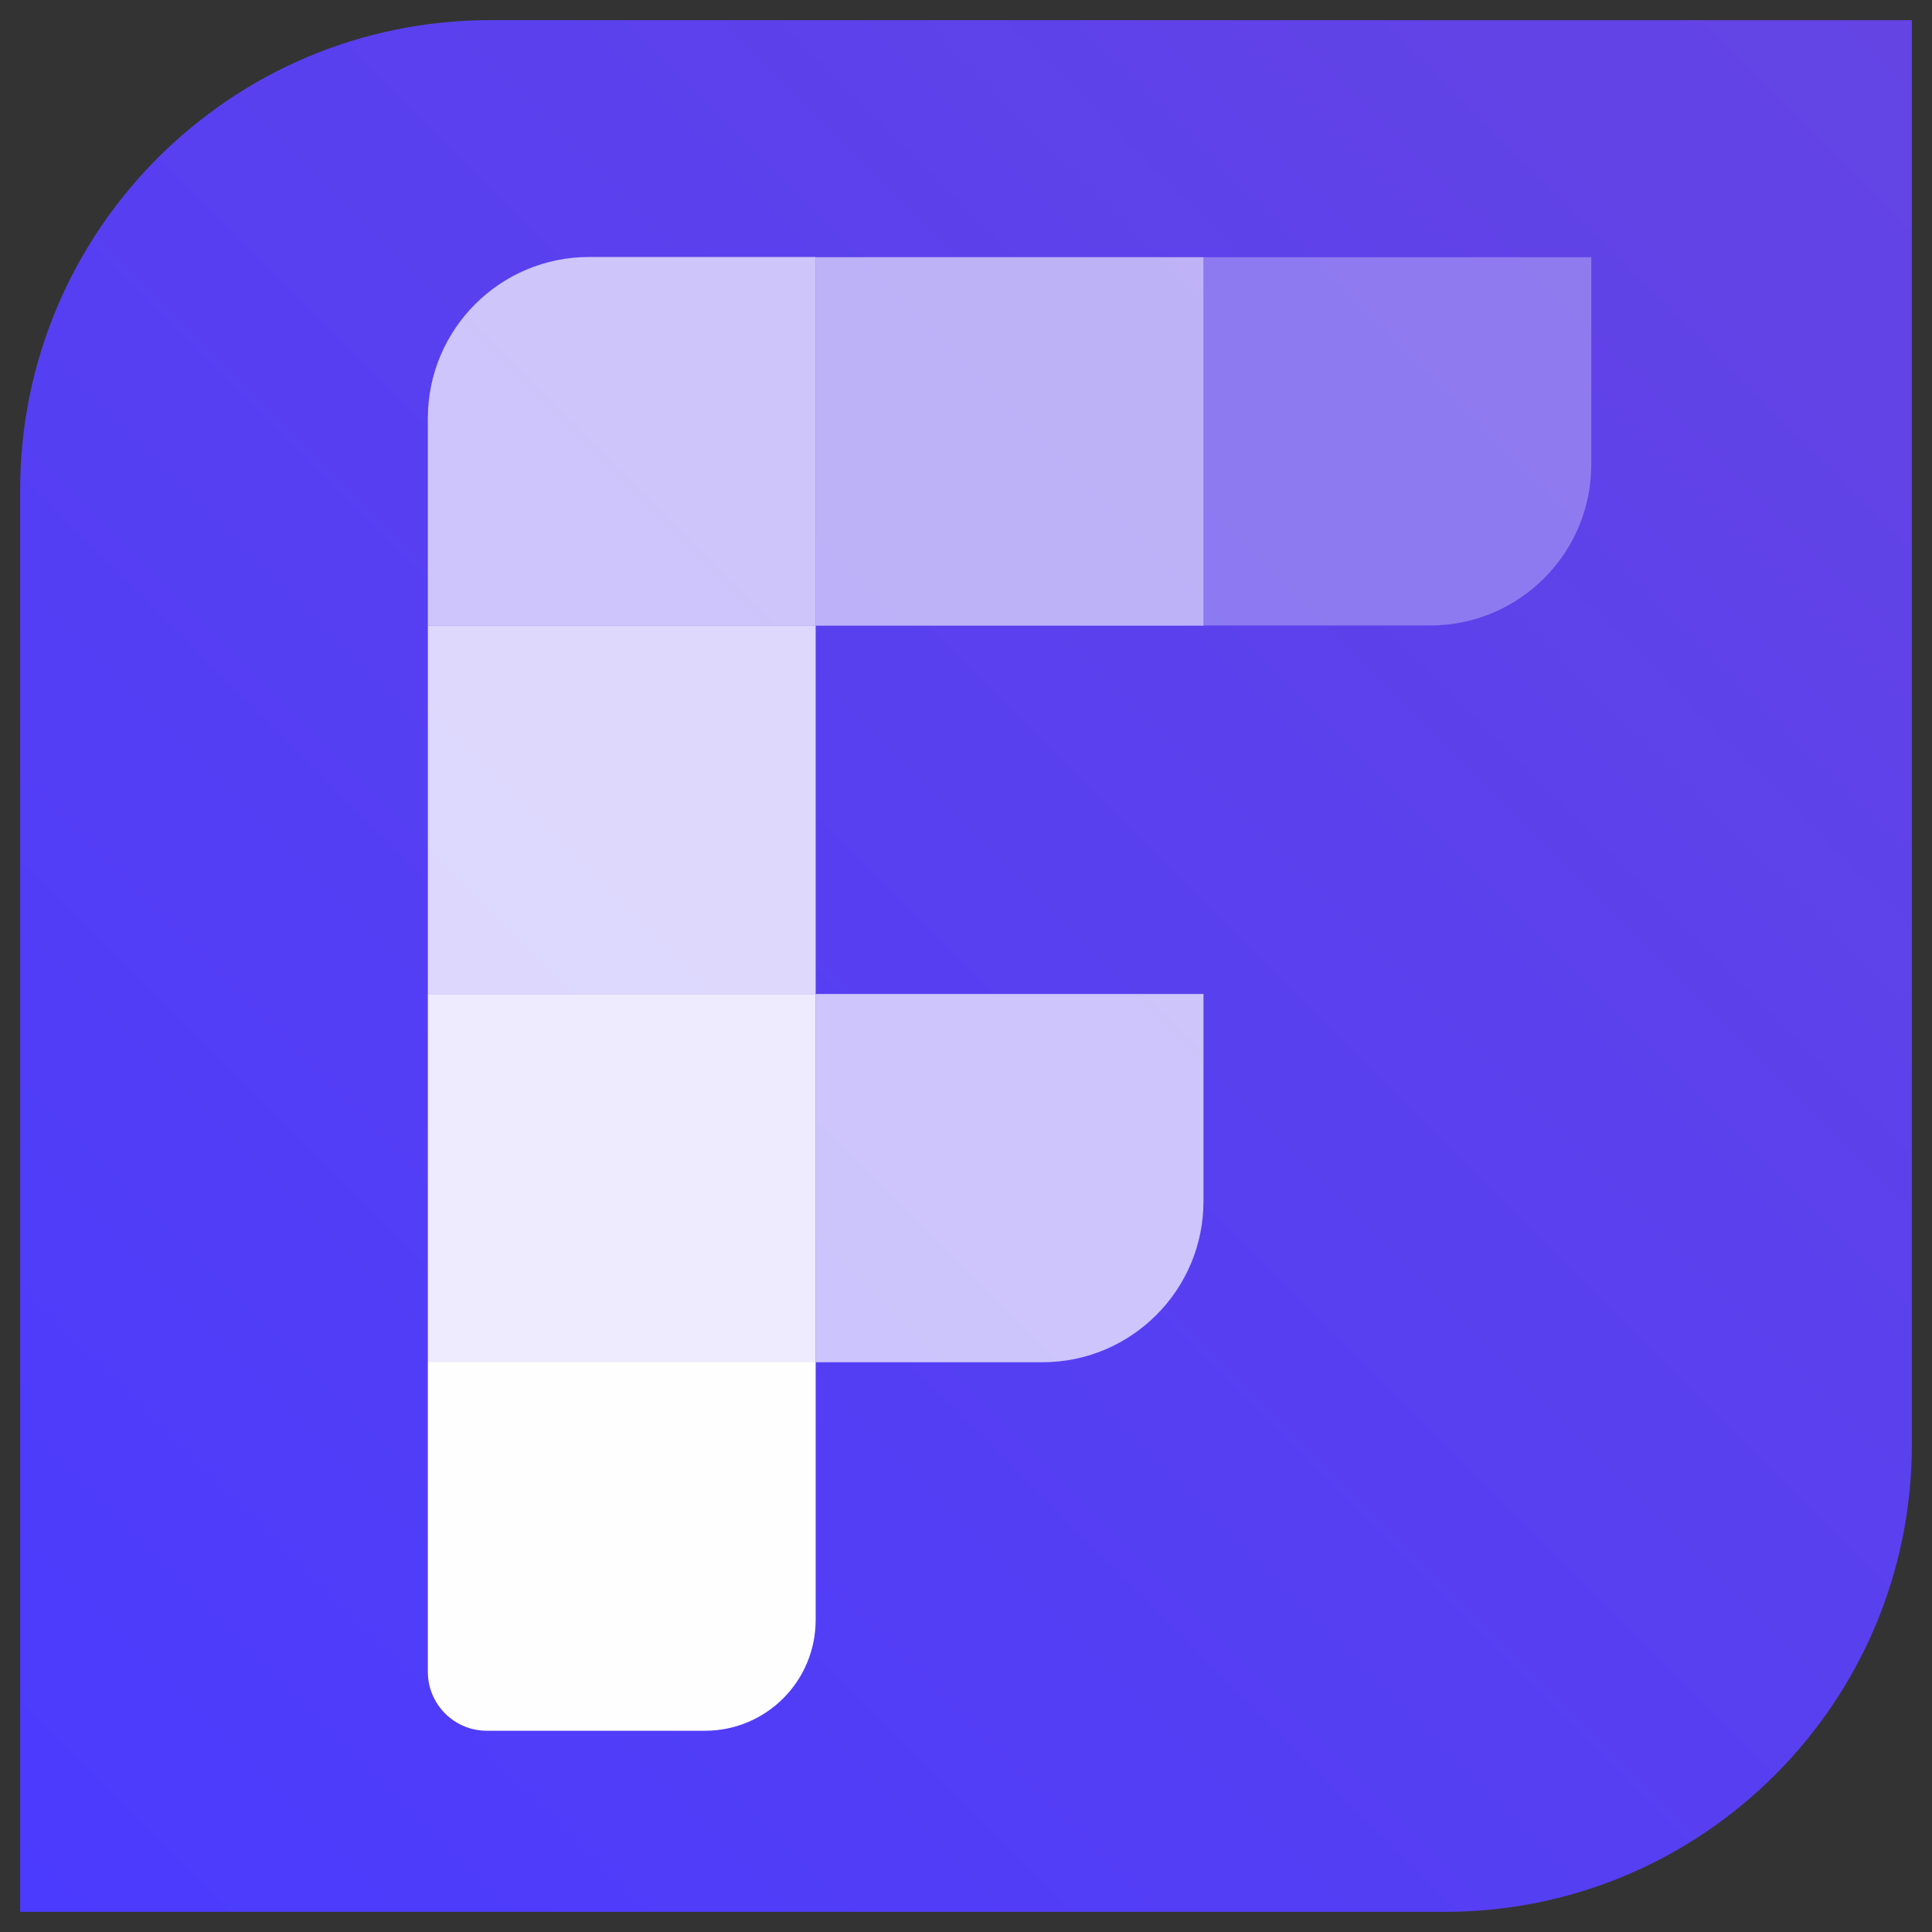<?xml version="1.0" encoding="utf-8"?>
<!-- Generator: Adobe Illustrator 23.0.2, SVG Export Plug-In . SVG Version: 6.00 Build 0)  -->
<svg version="1.1" id="图层_1" xmlns="http://www.w3.org/2000/svg" xmlns:xlink="http://www.w3.org/1999/xlink" x="0px" y="0px"
	 viewBox="0 0 96 96" style="enable-background:new 0 0 96 96;" xml:space="preserve">
<rect x="0" y="0" width="96" height="96" fill="#333333" stroke="none"/>
<style type="text/css">
	.st0{fill:none;}
	.st1{fill:url(#SVGID_1_);}
	.st2{opacity:0.7;fill:#FFFEFF;}
	.st3{opacity:0.6;fill:#FFFEFF;}
	.st4{opacity:0.8;fill:#FFFEFF;}
	.st5{opacity:0.9;fill:#FFFEFF;}
	.st6{fill:#FFFEFF;}
	.st7{opacity:0.3;fill:#FFFEFF;}
</style>
<rect class="st0" width="96" height="96"/>
<linearGradient id="SVGID_1_" gradientUnits="userSpaceOnUse" x1="1.02" y1="95.02" x2="95.02" y2="1.02">
	<stop  offset="0" style="stop-color:#4B3BFE"/>
	<stop  offset="1" style="stop-color:#6444E3"/>
</linearGradient>
<path class="st1" d="M71.78,95H1V24.36C1,11.46,11.46,1,24.36,1H95v70.78C95,84.6,84.6,95,71.78,95z"/>
<g>
	<path class="st2" d="M40.53,31.08H21.26v-10.3c0-4.42,3.59-8.01,8.01-8.01h11.26V31.08z"/>
	<rect x="40.53" y="12.78" class="st3" width="19.27" height="18.31"/>
	<rect x="21.26" y="31.08" class="st4" width="19.27" height="18.31"/>
	<rect x="21.26" y="49.39" class="st5" width="19.27" height="18.31"/>
	<path class="st6" d="M35.03,86H24.19c-1.62,0-2.93-1.31-2.93-2.93V67.69h19.27v12.8C40.53,83.54,38.07,86,35.03,86z"/>
	<path class="st2" d="M51.79,67.69H40.53V49.39H59.8v10.3C59.8,64.11,56.21,67.69,51.79,67.69z"/>
	<path class="st7" d="M71.06,31.08H59.8V12.78h19.27v10.3C79.07,27.5,75.48,31.08,71.06,31.08z"/>
</g>
</svg>
